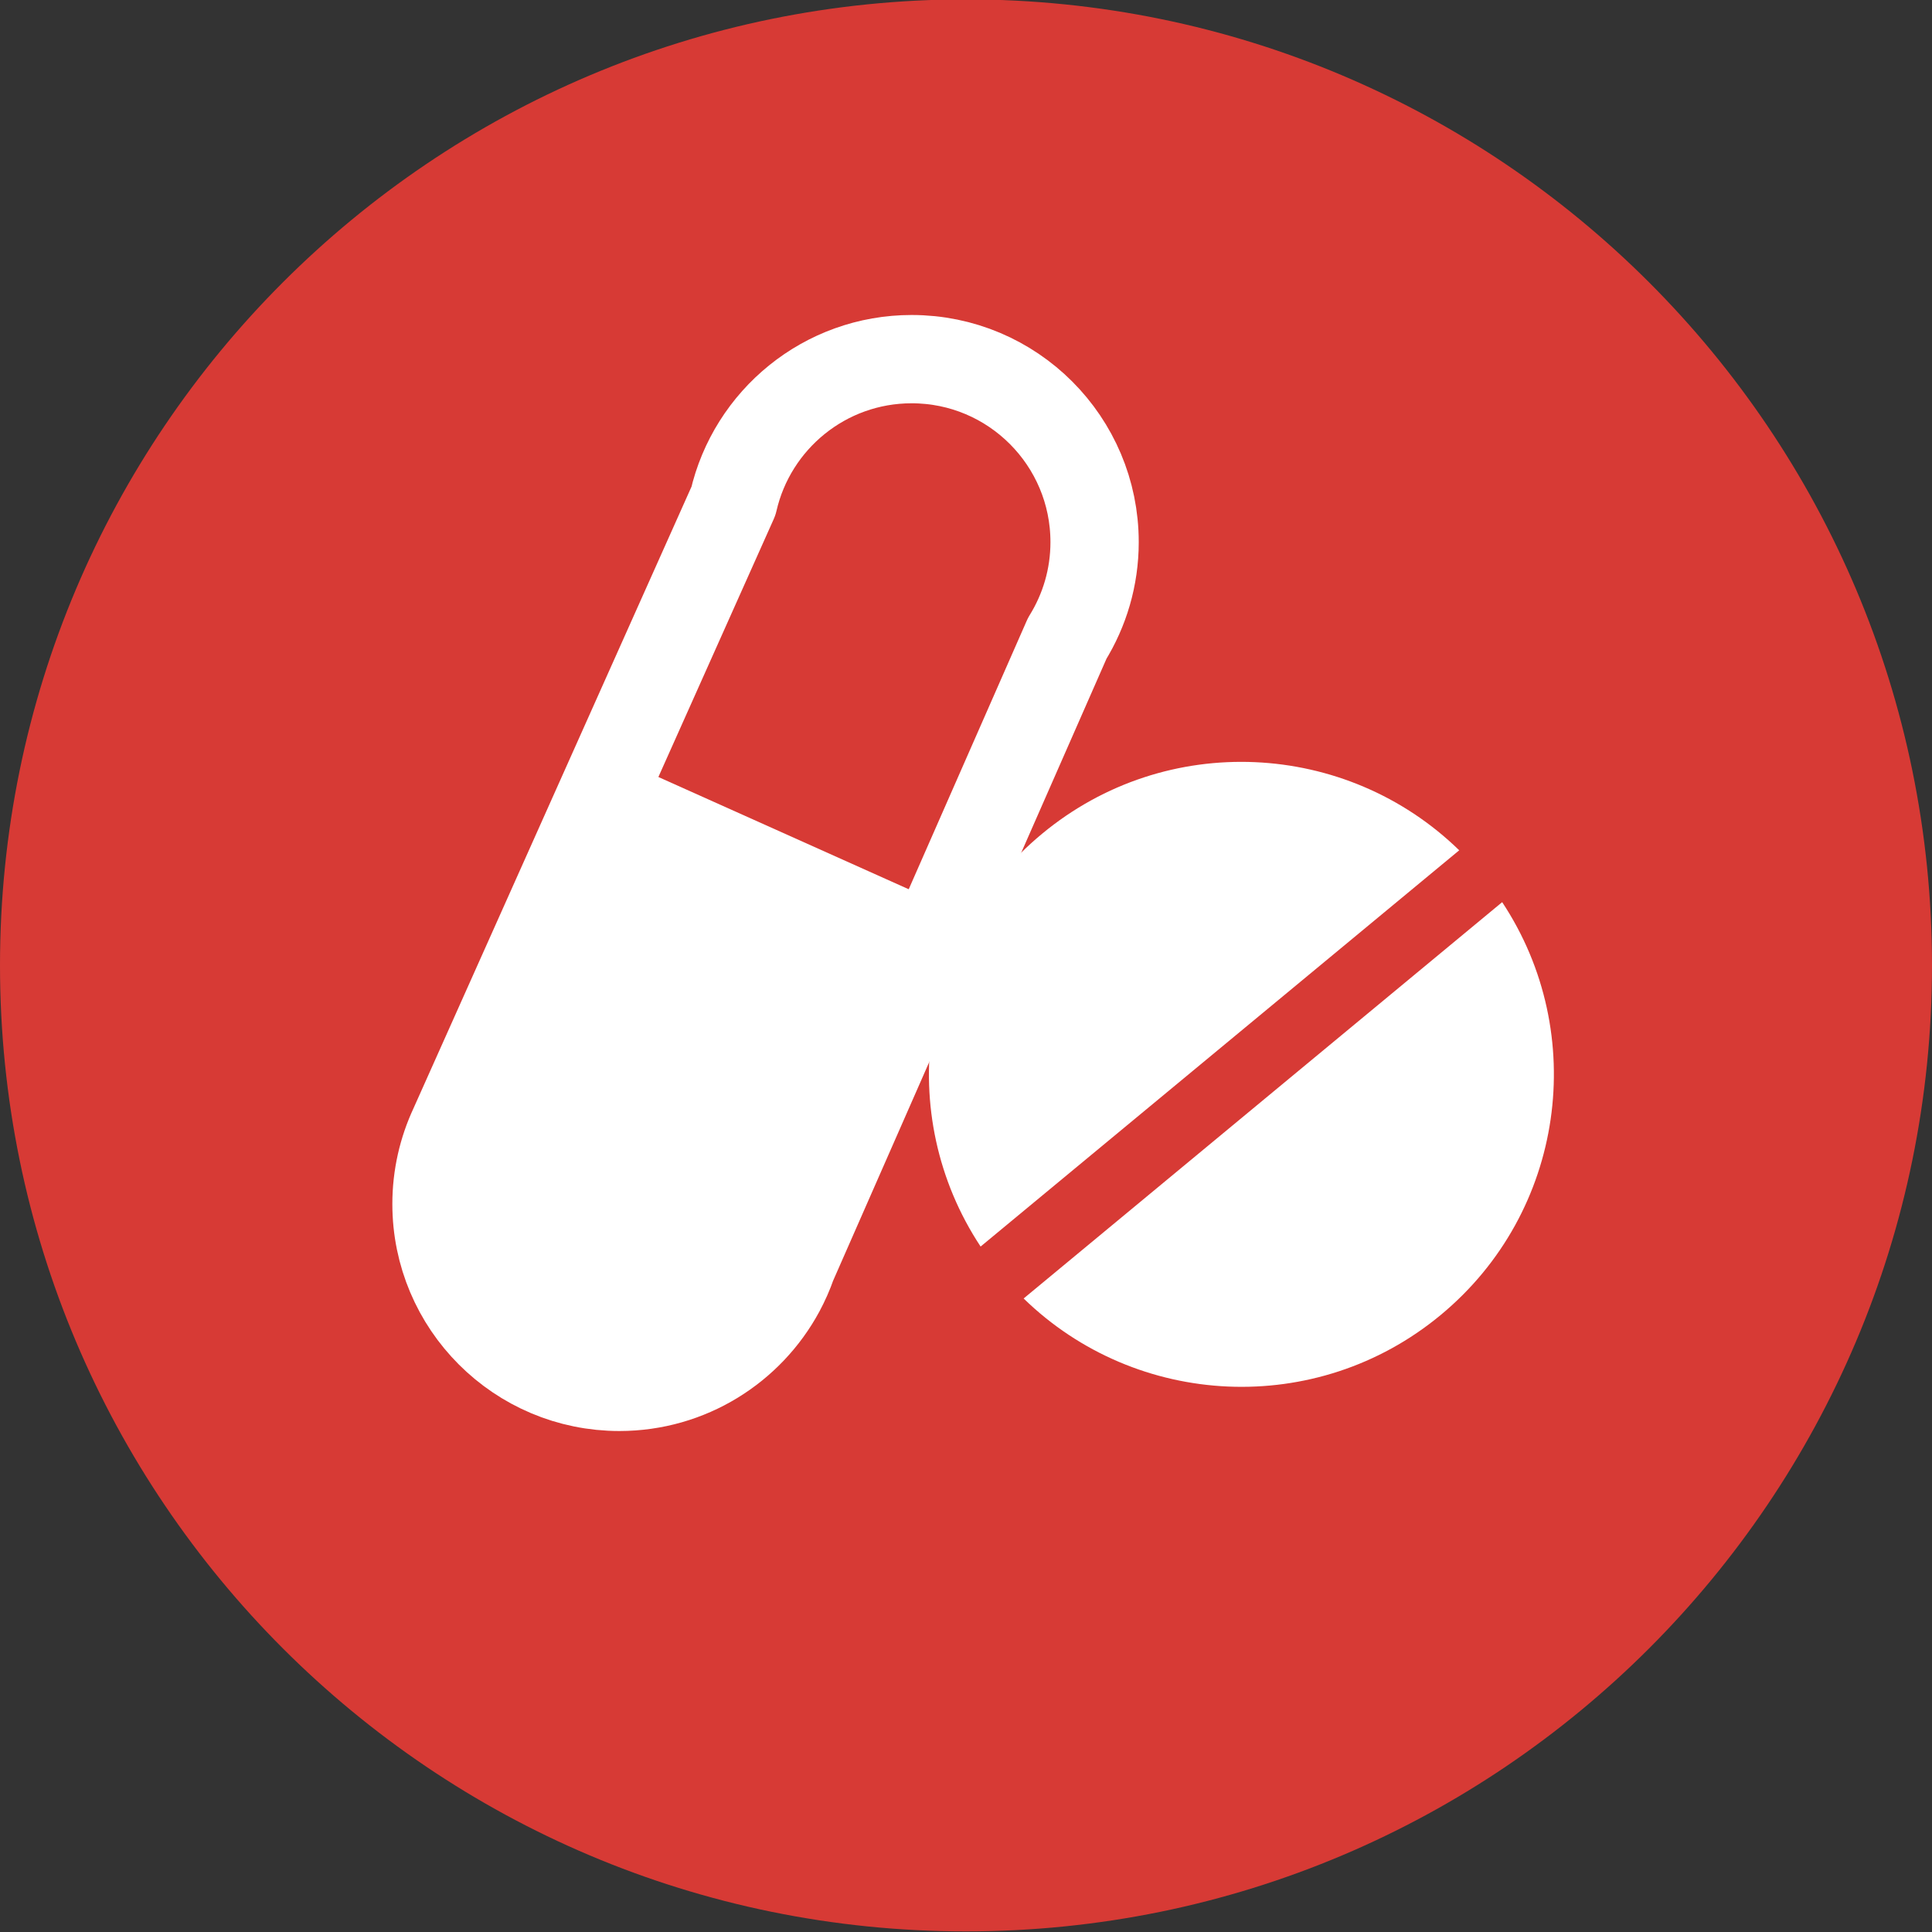 <?xml version="1.0" encoding="utf-8"?>
<!-- Generator: Adobe Illustrator 14.0.0, SVG Export Plug-In . SVG Version: 6.00 Build 43363)  -->
<!DOCTYPE svg PUBLIC "-//W3C//DTD SVG 1.1//EN" "http://www.w3.org/Graphics/SVG/1.1/DTD/svg11.dtd">
<svg version="1.1" id="Ebene_1" xmlns="http://www.w3.org/2000/svg" xmlns:xlink="http://www.w3.org/1999/xlink" x="0px" y="0px"
	 width="100px" height="100px" viewBox="-256 446 100 100" enable-background="new -256 446 100 100" xml:space="preserve">
<rect x="-256" y="446" width="100" height="100" fill="#333333" stroke="none"/>
<g>
	<path fill="#D73A35" d="M-156,495.966c0-27.611-22.386-49.998-50.002-49.998S-256,468.354-256,495.966
		c0,27.616,22.382,50.002,49.998,50.002S-156,523.582-156,495.966z"/>
	<path fill="none" stroke="#FFFFFF" stroke-width="4.57" stroke-linecap="round" stroke-linejoin="round" d="M-215.599,512.799
		c0.233-0.436,0.436-0.889,0.6-1.363l14.239-32.397c0.897-1.45,1.416-3.154,1.416-4.979c0-5.229-4.237-9.471-9.468-9.471
		c-4.496,0-8.259,3.137-9.225,7.344l-14.485,32.389c-0.565,1.212-0.885,2.567-0.885,3.995c0,5.226,4.237,9.467,9.467,9.467
		C-220.332,517.782-217.2,515.764-215.599,512.799L-215.599,512.799L-215.599,512.799z"/>
	<path fill="#FFFFFF" d="M-206.878,492.963l-17.131-7.681l-8.513,19.038c-0.565,1.212-0.885,2.567-0.885,3.995
		c0,5.226,4.237,9.467,9.467,9.467c3.607,0,6.74-2.019,8.341-4.983l0,0c0.233-0.436,0.436-0.889,0.6-1.363L-206.878,492.963
		L-206.878,492.963z"/>
	<g>
		<path fill="#FFFFFF" d="M-180.471,490.011c-5.847-5.696-15.162-6.183-21.588-0.858c-6.429,5.316-7.685,14.563-3.185,21.368
			L-180.471,490.011z"/>
		<path fill="#FFFFFF" d="M-203.017,513.209c5.843,5.691,15.163,6.179,21.588,0.854c6.426-5.321,7.686-14.563,3.181-21.368
			L-203.017,513.209z"/>
	</g>
</g>
<g>
	<path fill="#ACA5A3" d="M582.979,604.04c0-27.611-22.386-49.998-50.002-49.998s-49.998,22.387-49.998,49.998
		c0,27.616,22.382,50.002,49.998,50.002S582.979,631.656,582.979,604.04z"/>
	<path fill="#FFFFFF" d="M530.039,608.903h-15.293v-15.288h15.293V608.903z M551.204,593.615h-15.288v15.288h15.288V593.615z
		 M519.459,610.811h-15.288v15.288h15.288V610.811z M540.619,610.811h-15.283v15.288h15.283V610.811z M561.789,610.811h-15.293
		v15.288h15.293V610.811z M540.619,576.42h-15.283v15.288h15.283V576.42z"/>
</g>
<g>
	<path fill="#F7A50D" d="M295.855,604.04c0-27.611-22.386-49.998-50.002-49.998s-49.998,22.387-49.998,49.998
		c0,27.616,22.382,50.002,49.998,50.002S295.855,631.656,295.855,604.04z"/>
	<path fill="#FFFFFF" d="M260.567,600.7l-9.333,5.998l-11.249-18.619l1.945-8.876L238,573.08l1.713-1.092l-2.304-3.59
		l-18.153,11.638l2.304,3.59l1.705-1.092l3.918,6.114l8.78,1.92l11.28,18.68l-9.372,6.011c0,0,9.139,15.056,15.076,16.678
		c5.946,1.618,12.354,1.135,12.354,1.135s3.115-5.618,4.134-11.693C270.449,615.307,260.567,600.7,260.567,600.7z M236.951,587.66
		l-7.87-1.726l-3.24-5.053l9.601-6.149l3.228,5.058L236.951,587.66z"/>
</g>
</svg>
